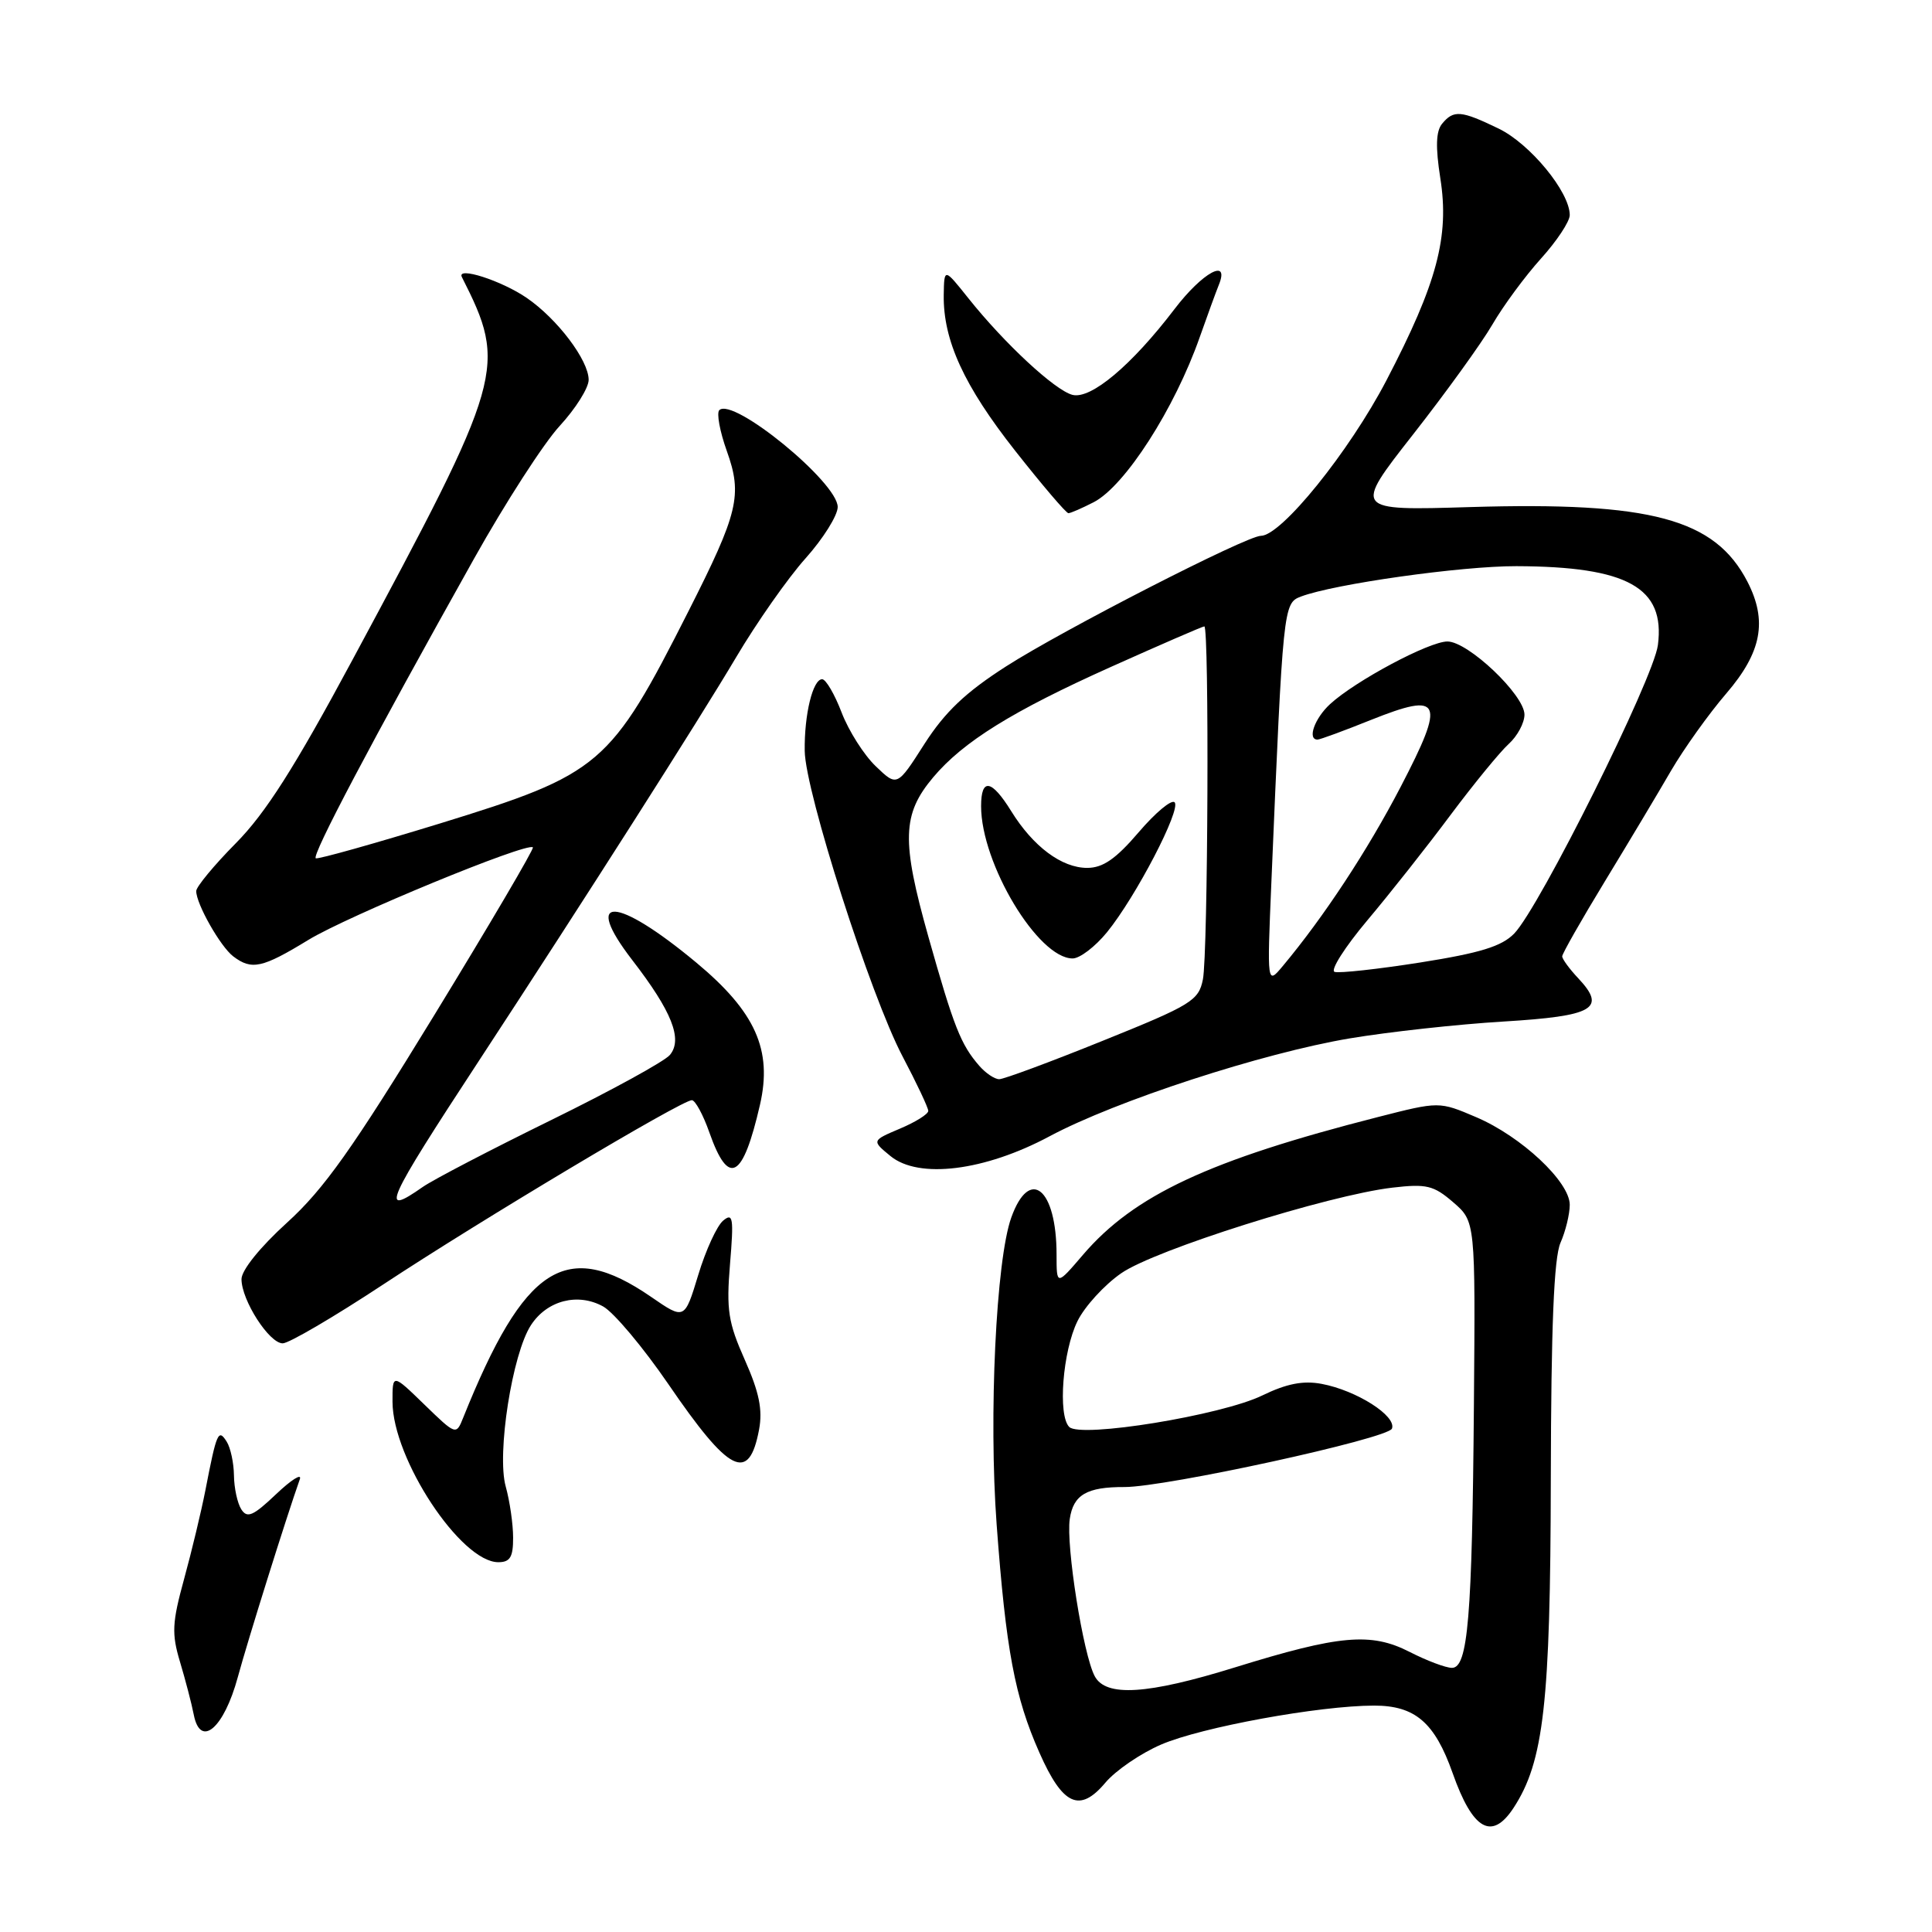 <?xml version="1.0" encoding="UTF-8" standalone="no"?>
<!DOCTYPE svg PUBLIC "-//W3C//DTD SVG 1.1//EN" "http://www.w3.org/Graphics/SVG/1.1/DTD/svg11.dtd" >
<svg xmlns="http://www.w3.org/2000/svg" xmlns:xlink="http://www.w3.org/1999/xlink" version="1.1" viewBox="0 0 256 256">
 <g >
 <path fill="currentColor"
d=" M 200.55 239.56 C 204.56 233.44 205.44 225.70 205.49 196.00 C 205.53 175.74 205.90 166.69 206.77 164.68 C 207.45 163.14 208.00 160.87 208.00 159.64 C 208.00 156.59 201.58 150.58 195.60 148.03 C 190.70 145.94 190.70 145.94 182.60 148.01 C 160.22 153.72 150.27 158.36 143.49 166.28 C 140.00 170.36 140.00 170.36 140.00 166.25 C 140.00 157.47 136.43 154.55 134.00 161.33 C 131.98 166.96 131.00 187.62 132.06 202.00 C 133.29 218.62 134.46 224.86 137.72 232.22 C 140.82 239.24 143.07 240.26 146.48 236.20 C 147.84 234.59 151.16 232.32 153.86 231.16 C 159.20 228.86 174.79 226.01 182.08 226.00 C 187.51 226.00 190.11 228.24 192.48 234.94 C 195.14 242.49 197.68 243.94 200.55 239.56 Z  M 31.51 222.23 C 32.82 217.40 37.92 201.12 39.73 196.00 C 40.02 195.18 38.60 196.07 36.58 197.99 C 33.54 200.88 32.75 201.22 31.97 199.99 C 31.45 199.17 31.02 197.15 31.00 195.50 C 30.98 193.85 30.55 191.84 30.04 191.03 C 28.93 189.27 28.71 189.76 27.21 197.50 C 26.67 200.25 25.41 205.52 24.40 209.20 C 22.80 215.02 22.73 216.47 23.85 220.20 C 24.56 222.57 25.39 225.73 25.68 227.23 C 26.56 231.68 29.67 229.01 31.51 222.23 Z  M 67.99 203.75 C 67.99 201.96 67.55 198.91 67.01 196.97 C 65.80 192.63 67.88 179.36 70.36 175.58 C 72.50 172.30 76.58 171.26 79.93 173.12 C 81.34 173.91 85.21 178.52 88.53 183.36 C 96.65 195.24 99.24 196.54 100.58 189.43 C 101.07 186.80 100.60 184.49 98.70 180.21 C 96.49 175.24 96.23 173.59 96.73 167.50 C 97.24 161.37 97.13 160.65 95.82 161.74 C 95.00 162.42 93.51 165.66 92.52 168.94 C 90.71 174.90 90.71 174.90 86.27 171.84 C 75.01 164.10 69.50 167.64 61.38 187.84 C 60.44 190.19 60.43 190.18 56.22 186.10 C 52.00 182.00 52.00 182.00 52.01 185.75 C 52.03 193.31 61.07 207.00 66.03 207.00 C 67.59 207.00 68.00 206.32 67.99 203.75 Z  M 50.73 170.23 C 63.72 161.66 90.38 145.74 91.68 145.78 C 92.13 145.80 93.18 147.73 94.00 150.07 C 96.55 157.30 98.43 156.26 100.70 146.39 C 102.37 139.13 100.11 134.07 92.24 127.53 C 81.61 118.69 77.08 118.53 83.79 127.23 C 89.02 134.01 90.49 137.70 88.77 139.78 C 88.07 140.63 80.97 144.52 73.00 148.43 C 65.03 152.34 57.39 156.32 56.03 157.27 C 50.25 161.32 51.05 159.50 63.50 140.50 C 77.58 119.00 92.63 95.38 97.53 87.11 C 100.26 82.50 104.41 76.58 106.75 73.97 C 109.09 71.35 111.00 68.29 111.00 67.18 C 111.00 63.92 97.11 52.56 95.31 54.35 C 94.93 54.73 95.38 57.17 96.31 59.77 C 98.40 65.61 97.83 67.95 91.22 81.00 C 80.84 101.50 79.60 102.55 58.21 109.14 C 49.57 111.79 42.21 113.86 41.85 113.73 C 41.20 113.50 49.21 98.31 62.80 74.05 C 66.94 66.65 72.05 58.73 74.16 56.44 C 76.27 54.15 78.00 51.40 78.00 50.33 C 78.00 47.74 73.85 42.25 69.79 39.47 C 66.45 37.18 60.47 35.26 61.20 36.71 C 67.24 48.66 66.88 49.92 46.69 87.46 C 39.05 101.68 35.19 107.75 31.25 111.73 C 28.36 114.65 26.00 117.51 26.00 118.07 C 26.00 119.78 29.20 125.42 30.90 126.72 C 33.35 128.58 34.74 128.28 40.85 124.55 C 46.05 121.37 69.88 111.55 70.61 112.28 C 70.79 112.46 64.90 122.48 57.52 134.55 C 46.72 152.21 42.91 157.58 38.04 162.00 C 34.46 165.25 31.99 168.32 32.00 169.50 C 32.01 172.31 35.67 178.00 37.46 178.00 C 38.28 178.00 44.25 174.50 50.73 170.23 Z  M 139.08 150.56 C 147.87 145.86 167.30 139.53 178.86 137.59 C 184.01 136.73 193.17 135.72 199.20 135.36 C 211.22 134.63 212.90 133.65 209.13 129.63 C 207.96 128.39 207.00 127.08 207.00 126.72 C 207.00 126.37 209.54 121.90 212.65 116.79 C 215.76 111.68 219.70 105.10 221.40 102.16 C 223.11 99.23 226.41 94.60 228.75 91.88 C 233.44 86.42 234.22 82.27 231.54 77.07 C 227.23 68.74 218.78 66.47 194.79 67.19 C 179.33 67.66 179.33 67.66 187.23 57.58 C 191.57 52.04 196.31 45.48 197.75 43.00 C 199.19 40.52 202.08 36.60 204.18 34.27 C 206.28 31.95 208.00 29.35 208.00 28.50 C 208.00 25.44 202.75 19.06 198.58 17.04 C 193.60 14.63 192.62 14.54 191.09 16.39 C 190.27 17.38 190.20 19.46 190.85 23.62 C 192.07 31.35 190.42 37.53 183.71 50.40 C 178.78 59.85 169.78 71.00 167.07 71.00 C 165.18 71.00 140.85 83.46 133.31 88.30 C 127.93 91.75 125.21 94.34 122.49 98.58 C 118.87 104.25 118.87 104.25 116.04 101.53 C 114.48 100.04 112.45 96.84 111.52 94.41 C 110.59 91.98 109.43 90.00 108.94 90.00 C 107.70 90.00 106.56 94.69 106.63 99.50 C 106.70 104.91 115.36 131.95 119.59 139.97 C 121.46 143.52 123.00 146.78 123.00 147.20 C 123.00 147.63 121.31 148.68 119.25 149.55 C 115.50 151.14 115.50 151.14 118.00 153.19 C 121.74 156.25 130.47 155.17 139.08 150.56 Z  M 144.93 66.54 C 149.07 64.39 155.64 54.17 158.98 44.65 C 159.98 41.82 161.11 38.71 161.50 37.75 C 162.98 34.11 159.34 36.09 155.64 40.94 C 149.94 48.42 144.54 52.95 142.10 52.32 C 139.77 51.71 133.08 45.50 128.30 39.50 C 125.11 35.50 125.11 35.50 125.05 39.07 C 124.96 45.08 127.73 51.12 134.53 59.75 C 138.11 64.29 141.27 68.00 141.57 68.00 C 141.86 68.00 143.37 67.34 144.93 66.54 Z  M 145.06 222.11 C 143.53 219.25 141.23 204.79 141.75 201.27 C 142.22 198.06 144.01 197.02 149.00 197.04 C 154.46 197.05 183.93 190.62 184.44 189.30 C 185.08 187.63 179.76 184.24 175.12 183.37 C 172.68 182.91 170.48 183.34 167.25 184.91 C 161.84 187.54 143.18 190.58 141.68 189.08 C 140.15 187.55 140.81 179.04 142.77 175.06 C 143.72 173.12 146.33 170.26 148.57 168.71 C 153.00 165.62 175.98 158.37 184.49 157.37 C 189.02 156.84 189.97 157.07 192.56 159.31 C 195.50 161.85 195.50 161.85 195.30 186.17 C 195.07 214.37 194.51 221.00 192.39 221.00 C 191.58 221.00 189.05 220.05 186.77 218.88 C 181.65 216.27 177.50 216.64 163.63 220.94 C 152.02 224.54 146.54 224.88 145.06 222.11 Z  M 129.78 141.25 C 127.31 138.42 126.40 136.11 123.02 124.14 C 119.43 111.39 119.53 107.90 123.65 103.00 C 127.62 98.28 134.14 94.23 147.20 88.37 C 153.78 85.42 159.35 83.00 159.58 83.00 C 160.24 83.00 160.07 126.41 159.39 129.78 C 158.83 132.58 157.88 133.17 146.14 137.90 C 139.19 140.71 133.01 143.00 132.40 143.00 C 131.80 143.00 130.62 142.21 129.78 141.25 Z  M 146.68 123.53 C 150.51 118.83 156.55 107.21 155.64 106.31 C 155.23 105.90 153.09 107.69 150.87 110.29 C 147.86 113.81 146.14 115.00 144.06 115.00 C 140.68 115.00 136.89 112.17 133.99 107.48 C 131.38 103.27 130.00 103.04 130.00 106.82 C 130.00 114.44 137.55 127.00 142.13 127.00 C 143.08 127.00 145.12 125.44 146.68 123.53 Z  M 168.46 117.00 C 170.01 80.32 170.05 79.93 172.37 79.05 C 176.77 77.38 193.62 75.00 200.93 75.02 C 215.67 75.07 220.67 77.86 219.68 85.48 C 219.10 89.94 204.01 120.23 200.64 123.70 C 198.99 125.40 196.12 126.28 188.22 127.53 C 182.57 128.42 177.45 128.98 176.84 128.78 C 176.24 128.58 178.19 125.51 181.17 121.96 C 184.16 118.41 189.13 112.12 192.21 107.98 C 195.30 103.85 198.76 99.62 199.91 98.58 C 201.06 97.54 202.00 95.79 202.00 94.69 C 202.00 92.09 194.53 85.00 191.79 85.00 C 189.37 85.00 179.62 90.20 176.25 93.29 C 174.19 95.18 173.19 98.00 174.58 98.00 C 174.90 98.00 178.09 96.83 181.67 95.39 C 191.06 91.64 191.57 92.78 185.60 104.25 C 181.21 112.69 175.39 121.53 169.98 128.00 C 167.89 130.50 167.89 130.50 168.46 117.00 Z "/>
</g>
</svg>